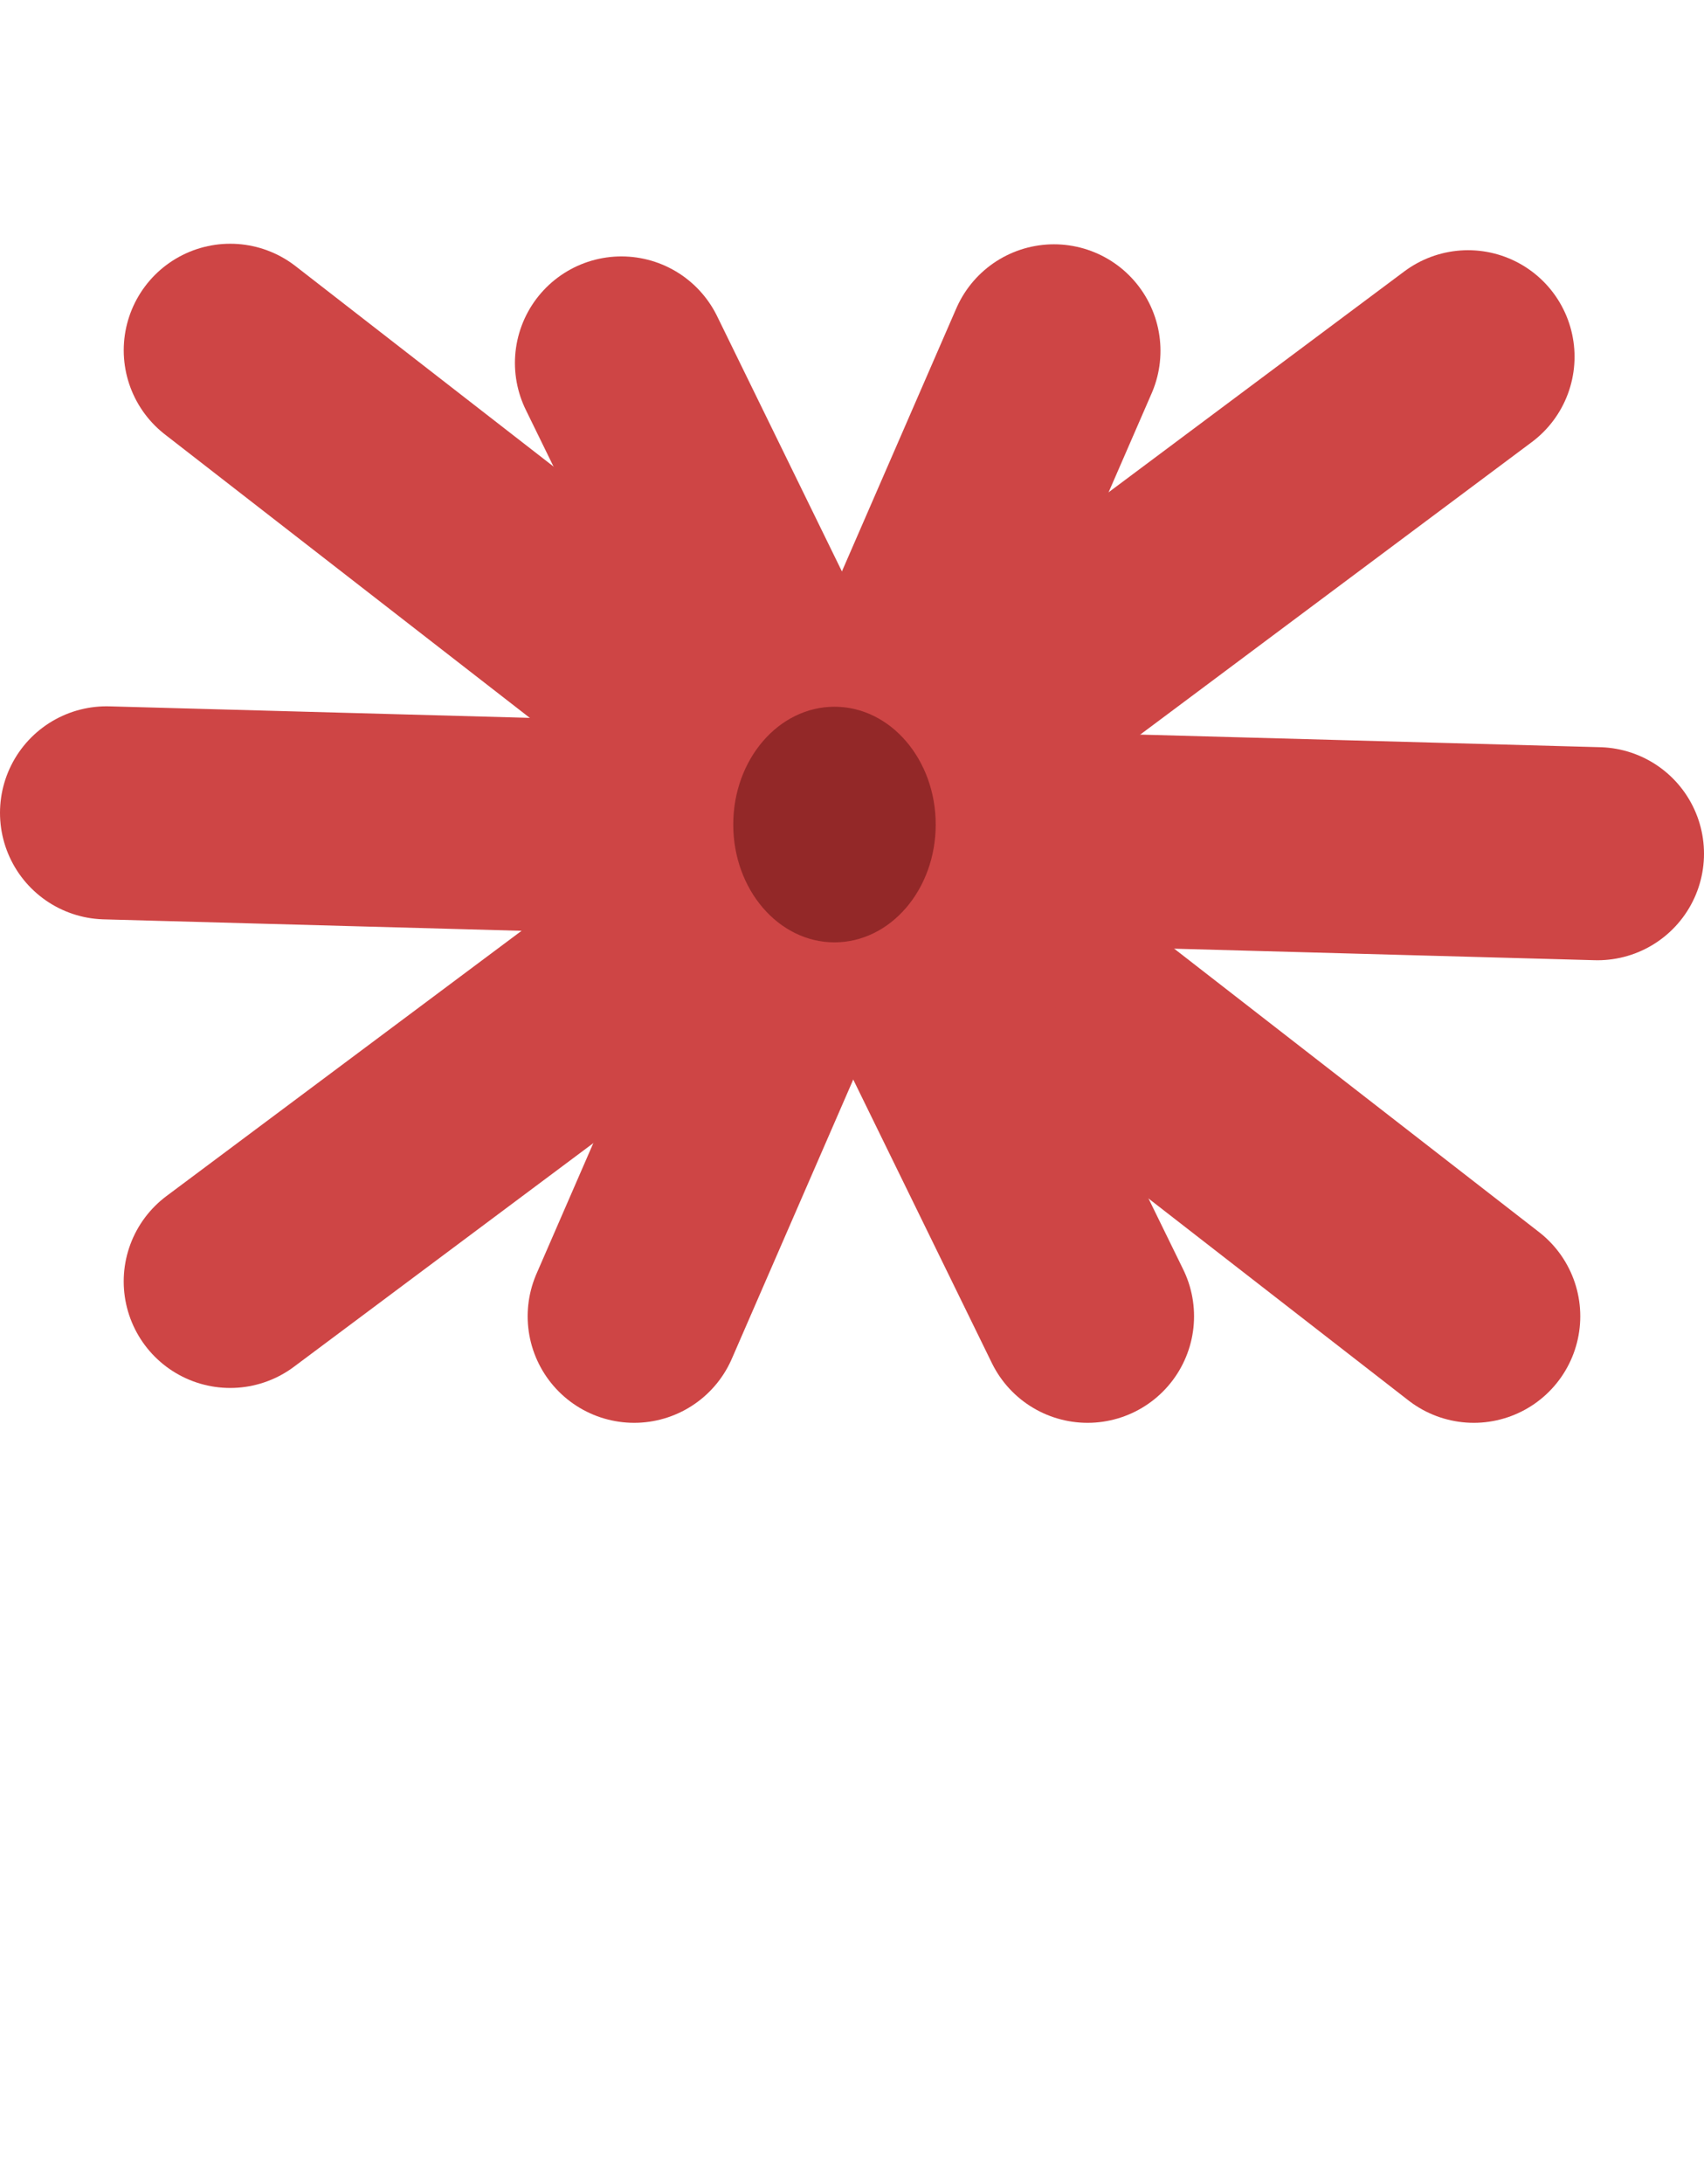 <svg width="64" height="82" viewBox="0 0 64 82" fill="none" xmlns="http://www.w3.org/2000/svg">
<path d="M8.646 48.11L55.138 13.394" stroke="#CE4545" stroke-width="8" stroke-linecap="round"/>
<path d="M55.353 49.419L8.647 13.151" stroke="#CE4545" stroke-width="8" stroke-linecap="round"/>
<path d="M60 32.052L4 30.518" stroke="#CE4545" stroke-width="8" stroke-linecap="round"/>
<path d="M40.847 49.419L23.34 13.627" stroke="#CE4545" stroke-width="8" stroke-linecap="round"/>
<path d="M23.818 49.419L39.586 13.172" stroke="#CE4545" stroke-width="8" stroke-linecap="round"/>
<ellipse cx="31.342" cy="30.957" rx="3.802" ry="4.423" fill="#932828"/>
</svg>
